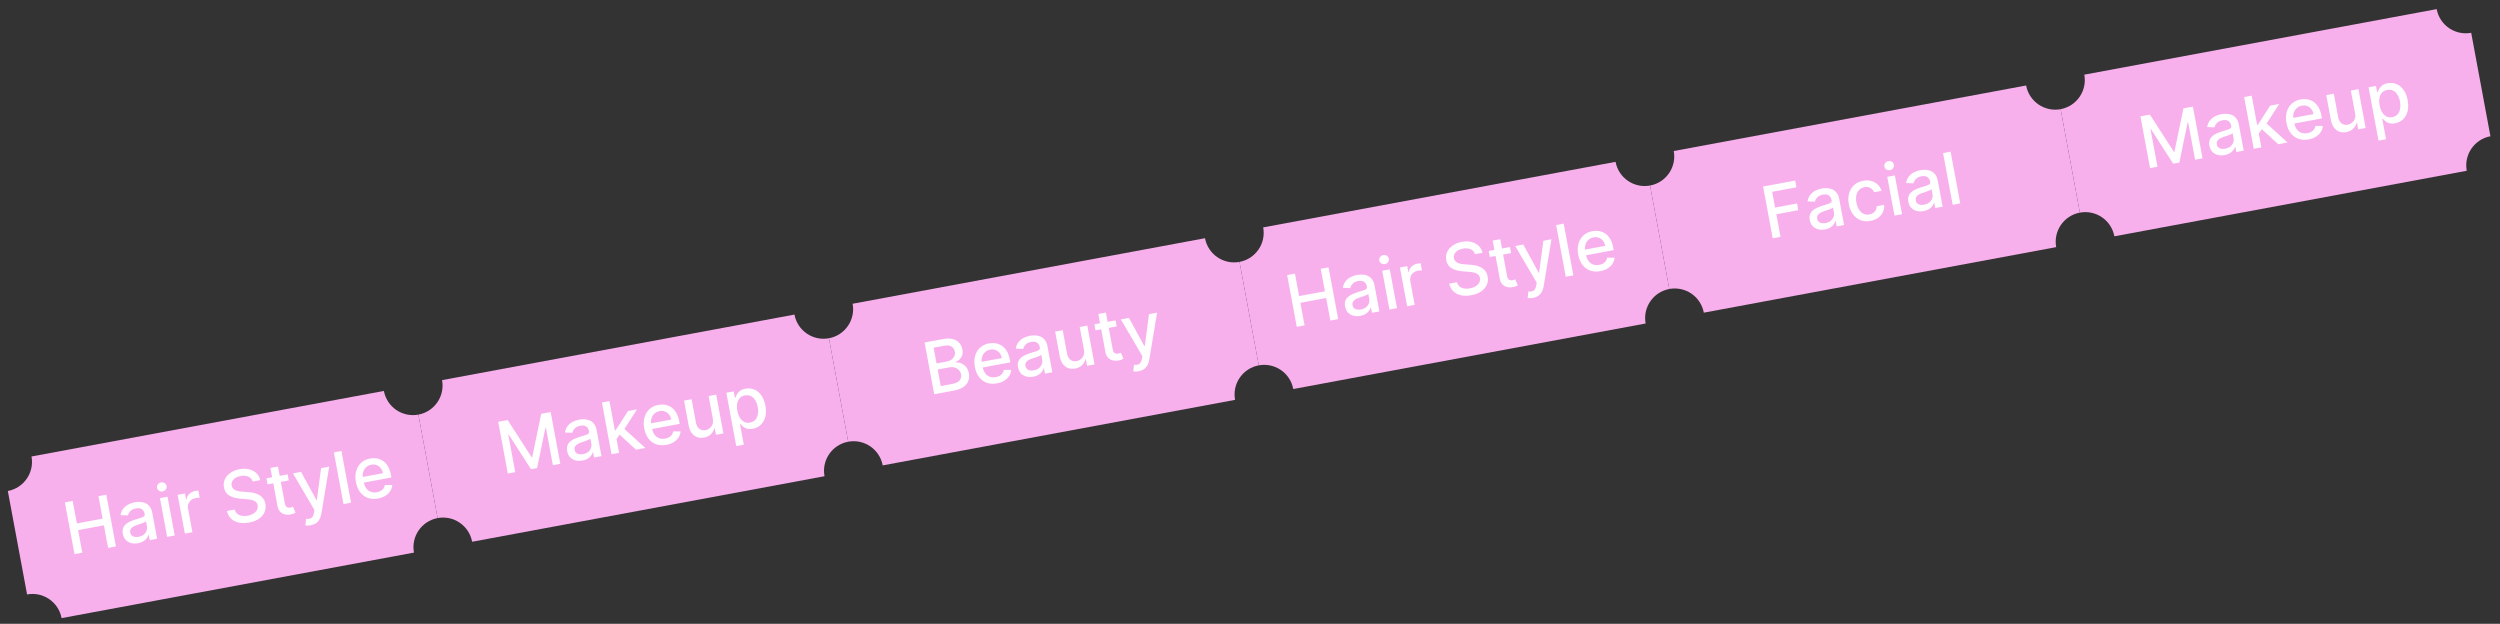 <svg width="517" height="129" viewBox="0 0 517 129" fill="none" xmlns="http://www.w3.org/2000/svg">
<rect x="0" y="0" width="517" height="129" fill="#333333" stroke="none"/>
<path fill-rule="evenodd" clip-rule="evenodd" d="M346.132 31.232C346.75 34.555 344.558 37.75 341.235 38.368L341.234 38.368L345.214 59.761C345.214 59.761 345.214 59.761 345.214 59.761C348.537 59.143 351.732 61.336 352.35 64.659L425.22 51.105C424.602 47.782 426.795 44.587 430.117 43.969L426.138 22.576C422.815 23.194 419.621 21.001 419.002 17.678L346.132 31.232Z" fill="#F8B0ED"/>
<path d="M366.597 49.274L364.607 38.577L371.24 37.343L371.499 38.733L366.48 39.666L367.086 42.925L371.63 42.08L371.887 43.464L367.343 44.31L368.211 48.974L366.597 49.274ZM377.428 47.443C376.92 47.537 376.443 47.529 375.997 47.417C375.55 47.302 375.173 47.086 374.866 46.769C374.562 46.45 374.361 46.029 374.263 45.503C374.179 45.05 374.196 44.661 374.316 44.337C374.436 44.012 374.628 43.736 374.892 43.511C375.156 43.285 375.463 43.095 375.812 42.94C376.162 42.785 376.522 42.649 376.893 42.533C377.363 42.388 377.745 42.27 378.038 42.18C378.33 42.086 378.537 41.984 378.657 41.876C378.777 41.767 378.82 41.618 378.785 41.43L378.778 41.394C378.693 40.938 378.499 40.608 378.194 40.405C377.893 40.202 377.491 40.147 376.986 40.241C376.46 40.339 376.067 40.533 375.808 40.822C375.551 41.108 375.391 41.402 375.329 41.706L373.799 41.644C373.883 41.124 374.064 40.684 374.342 40.322C374.624 39.956 374.971 39.665 375.384 39.447C375.797 39.227 376.246 39.071 376.73 38.981C377.05 38.922 377.397 38.897 377.77 38.907C378.145 38.912 378.508 38.985 378.859 39.126C379.212 39.265 379.525 39.501 379.795 39.832C380.065 40.16 380.254 40.617 380.363 41.202L381.354 46.529L379.829 46.813L379.625 45.716L379.562 45.727C379.499 45.948 379.384 46.175 379.219 46.407C379.053 46.64 378.824 46.85 378.531 47.038C378.238 47.226 377.87 47.361 377.428 47.443ZM377.535 46.126C377.966 46.046 378.32 45.892 378.594 45.664C378.872 45.436 379.066 45.17 379.175 44.865C379.287 44.556 379.313 44.243 379.254 43.926L379.062 42.892C379.017 42.958 378.918 43.03 378.767 43.109C378.619 43.183 378.447 43.257 378.252 43.329C378.056 43.398 377.864 43.464 377.678 43.527C377.491 43.587 377.335 43.638 377.209 43.679C376.913 43.774 376.649 43.89 376.415 44.027C376.184 44.164 376.01 44.331 375.892 44.53C375.777 44.724 375.745 44.961 375.797 45.239C375.869 45.626 376.066 45.891 376.389 46.037C376.71 46.179 377.092 46.209 377.535 46.126ZM386.844 45.675C386.067 45.82 385.366 45.768 384.74 45.521C384.117 45.269 383.597 44.86 383.182 44.292C382.767 43.725 382.484 43.039 382.335 42.234C382.183 41.42 382.202 40.672 382.393 39.992C382.583 39.308 382.924 38.739 383.415 38.283C383.907 37.828 384.531 37.53 385.286 37.39C385.895 37.276 386.46 37.288 386.979 37.426C387.497 37.56 387.94 37.802 388.308 38.151C388.679 38.5 388.943 38.939 389.099 39.469L387.579 39.751C387.425 39.391 387.174 39.103 386.824 38.887C386.477 38.67 386.055 38.608 385.557 38.701C385.122 38.782 384.762 38.968 384.477 39.258C384.196 39.545 384.003 39.916 383.901 40.371C383.797 40.822 383.799 41.334 383.905 41.904C384.014 42.489 384.197 42.978 384.453 43.37C384.71 43.761 385.022 44.044 385.389 44.217C385.76 44.389 386.166 44.434 386.608 44.352C386.904 44.297 387.162 44.193 387.382 44.041C387.605 43.884 387.78 43.688 387.905 43.452C388.034 43.215 388.105 42.946 388.117 42.645L389.637 42.362C389.678 42.891 389.595 43.386 389.389 43.846C389.182 44.306 388.864 44.696 388.434 45.017C388.007 45.338 387.477 45.557 386.844 45.675ZM391.779 44.59L390.287 36.568L391.849 36.277L393.341 44.299L391.779 44.59ZM390.845 35.183C390.574 35.233 390.324 35.186 390.095 35.041C389.869 34.893 389.733 34.691 389.685 34.437C389.637 34.179 389.692 33.942 389.85 33.725C390.011 33.505 390.227 33.369 390.499 33.318C390.77 33.268 391.019 33.317 391.245 33.466C391.473 33.611 391.612 33.812 391.66 34.07C391.707 34.324 391.65 34.561 391.489 34.782C391.332 34.999 391.117 35.132 390.845 35.183ZM397.809 43.652C397.301 43.746 396.824 43.738 396.378 43.626C395.932 43.511 395.555 43.295 395.247 42.978C394.943 42.66 394.742 42.238 394.644 41.712C394.56 41.259 394.578 40.87 394.697 40.546C394.817 40.221 395.009 39.945 395.273 39.72C395.537 39.494 395.844 39.304 396.194 39.149C396.543 38.994 396.903 38.858 397.274 38.742C397.745 38.597 398.126 38.479 398.419 38.389C398.711 38.295 398.918 38.194 399.038 38.085C399.158 37.976 399.201 37.827 399.166 37.639L399.159 37.603C399.074 37.147 398.88 36.817 398.575 36.614C398.275 36.411 397.872 36.356 397.367 36.45C396.841 36.548 396.448 36.742 396.189 37.031C395.932 37.317 395.773 37.611 395.71 37.915L394.18 37.853C394.264 37.334 394.445 36.893 394.723 36.531C395.005 36.166 395.352 35.874 395.766 35.657C396.178 35.436 396.627 35.28 397.111 35.19C397.431 35.131 397.778 35.106 398.151 35.116C398.526 35.121 398.889 35.194 399.24 35.334C399.593 35.474 399.906 35.71 400.176 36.041C400.446 36.369 400.636 36.826 400.744 37.411L401.735 42.738L400.21 43.022L400.006 41.925L399.944 41.937C399.88 42.157 399.766 42.384 399.6 42.617C399.434 42.849 399.205 43.059 398.912 43.247C398.619 43.435 398.252 43.57 397.809 43.652ZM397.916 42.335C398.347 42.255 398.701 42.101 398.975 41.873C399.254 41.645 399.447 41.379 399.556 41.074C399.668 40.765 399.694 40.452 399.635 40.135L399.443 39.101C399.398 39.167 399.3 39.239 399.148 39.318C399 39.392 398.828 39.466 398.633 39.538C398.437 39.607 398.245 39.673 398.059 39.736C397.872 39.797 397.716 39.847 397.59 39.889C397.294 39.983 397.03 40.099 396.796 40.236C396.565 40.373 396.391 40.54 396.273 40.739C396.158 40.933 396.126 41.169 396.178 41.448C396.25 41.835 396.447 42.1 396.77 42.246C397.092 42.388 397.473 42.418 397.916 42.335ZM403.387 31.364L405.377 42.061L403.815 42.351L401.826 31.655L403.387 31.364Z" fill="white"/>
<path fill-rule="evenodd" clip-rule="evenodd" d="M431.036 15.44C431.654 18.763 429.461 21.958 426.138 22.576L430.117 43.969C433.44 43.351 436.635 45.544 437.253 48.867C437.253 48.867 437.253 48.867 437.253 48.867L510.123 35.313L510.123 35.313C509.505 31.99 511.698 28.795 515.021 28.177L515.021 28.177L511.042 6.784L511.042 6.784C507.719 7.402 504.524 5.209 503.906 1.886L431.036 15.44Z" fill="#F8B0ED"/>
<path d="M442.641 24.063L444.6 23.699L449.552 31.38L449.677 31.357L451.536 22.409L453.494 22.044L455.484 32.741L453.948 33.026L452.509 25.286L452.409 25.305L450.692 33.616L449.417 33.853L444.825 26.71L444.726 26.728L446.166 34.474L444.631 34.76L442.641 24.063ZM460.073 32.071C459.564 32.166 459.087 32.157 458.641 32.045C458.195 31.93 457.818 31.714 457.51 31.397C457.206 31.079 457.005 30.657 456.907 30.131C456.823 29.678 456.841 29.29 456.961 28.965C457.08 28.64 457.272 28.365 457.536 28.139C457.801 27.913 458.107 27.723 458.457 27.568C458.806 27.413 459.167 27.277 459.538 27.162C460.008 27.016 460.389 26.899 460.682 26.808C460.975 26.714 461.181 26.613 461.301 26.504C461.421 26.395 461.464 26.247 461.429 26.058L461.422 26.022C461.337 25.566 461.143 25.236 460.839 25.034C460.538 24.83 460.135 24.775 459.63 24.869C459.104 24.967 458.712 25.161 458.452 25.451C458.195 25.736 458.036 26.03 457.973 26.334L456.444 26.273C456.527 25.753 456.708 25.312 456.987 24.95C457.268 24.585 457.615 24.293 458.029 24.076C458.442 23.855 458.89 23.699 459.374 23.609C459.694 23.55 460.041 23.525 460.414 23.535C460.79 23.541 461.153 23.613 461.503 23.754C461.857 23.893 462.169 24.129 462.44 24.46C462.709 24.788 462.899 25.245 463.008 25.83L463.999 31.157L462.473 31.441L462.269 30.344L462.207 30.356C462.143 30.576 462.029 30.803 461.863 31.036C461.697 31.268 461.468 31.478 461.175 31.666C460.882 31.854 460.515 31.989 460.073 32.071ZM460.179 30.755C460.611 30.674 460.964 30.52 461.239 30.293C461.517 30.064 461.71 29.798 461.819 29.493C461.931 29.184 461.958 28.871 461.899 28.554L461.706 27.52C461.661 27.586 461.563 27.658 461.412 27.737C461.263 27.811 461.092 27.885 460.896 27.957C460.7 28.026 460.509 28.092 460.322 28.156C460.135 28.216 459.979 28.266 459.854 28.308C459.558 28.402 459.293 28.518 459.059 28.655C458.829 28.792 458.654 28.959 458.536 29.158C458.421 29.352 458.39 29.589 458.441 29.867C458.513 30.254 458.711 30.52 459.033 30.665C459.355 30.807 459.737 30.837 460.179 30.755ZM467.009 27.782L466.644 25.878L466.915 25.827L469.48 21.838L471.35 21.49L468.423 26.033L468.178 26.078L467.009 27.782ZM466.079 30.77L464.089 20.074L465.651 19.783L467.64 30.48L466.079 30.77ZM471.145 29.828L467.563 26.549L468.436 25.258L473.062 29.471L471.145 29.828ZM477.423 28.828C476.632 28.975 475.92 28.933 475.286 28.701C474.655 28.465 474.128 28.068 473.703 27.509C473.281 26.947 472.993 26.249 472.838 25.417C472.686 24.595 472.704 23.843 472.894 23.159C473.087 22.474 473.428 21.905 473.916 21.45C474.408 20.995 475.026 20.698 475.771 20.559C476.224 20.475 476.677 20.468 477.129 20.539C477.582 20.61 478.007 20.774 478.404 21.032C478.802 21.289 479.145 21.655 479.436 22.131C479.725 22.603 479.938 23.203 480.073 23.931L480.176 24.485L473.799 25.671L473.581 24.501L478.428 23.599C478.352 23.188 478.2 22.84 477.974 22.554C477.748 22.265 477.466 22.056 477.128 21.928C476.795 21.799 476.426 21.772 476.022 21.848C475.583 21.929 475.22 22.108 474.933 22.385C474.649 22.658 474.45 22.983 474.336 23.361C474.226 23.734 474.208 24.121 474.282 24.522L474.452 25.436C474.552 25.972 474.731 26.41 474.989 26.752C475.25 27.092 475.57 27.33 475.948 27.465C476.326 27.596 476.742 27.62 477.199 27.535C477.495 27.48 477.757 27.388 477.985 27.259C478.212 27.126 478.399 26.958 478.545 26.755C478.691 26.551 478.787 26.315 478.835 26.047L480.362 26.038C480.325 26.496 480.183 26.916 479.938 27.301C479.695 27.681 479.361 28.004 478.935 28.271C478.512 28.533 478.008 28.719 477.423 28.828ZM487.03 23.431L486.157 18.736L487.724 18.444L489.216 26.467L487.681 26.752L487.422 25.363L487.339 25.378C487.234 25.841 487.004 26.253 486.65 26.614C486.298 26.971 485.822 27.206 485.219 27.318C484.704 27.414 484.227 27.386 483.788 27.233C483.351 27.077 482.978 26.795 482.668 26.388C482.362 25.98 482.147 25.445 482.024 24.784L481.075 19.681L482.637 19.39L483.551 24.305C483.653 24.852 483.885 25.259 484.248 25.526C484.611 25.794 485.035 25.883 485.519 25.793C485.811 25.738 486.089 25.611 486.35 25.411C486.616 25.21 486.817 24.944 486.953 24.613C487.093 24.28 487.119 23.887 487.03 23.431ZM491.874 29.085L489.822 18.054L491.347 17.77L491.589 19.071L491.72 19.047C491.779 18.863 491.874 18.645 492.004 18.394C492.134 18.143 492.335 17.907 492.607 17.687C492.879 17.464 493.264 17.306 493.762 17.213C494.409 17.093 495.018 17.149 495.587 17.382C496.156 17.614 496.643 18.012 497.046 18.575C497.454 19.136 497.738 19.851 497.899 20.718C498.06 21.585 498.054 22.355 497.88 23.029C497.706 23.699 497.397 24.248 496.955 24.676C496.511 25.101 495.966 25.373 495.318 25.494C494.831 25.584 494.417 25.577 494.077 25.471C493.74 25.364 493.464 25.217 493.249 25.03C493.034 24.843 492.864 24.673 492.738 24.52L492.644 24.538L493.436 28.794L491.874 29.085ZM492.099 21.78C492.204 22.345 492.377 22.824 492.62 23.218C492.863 23.613 493.161 23.901 493.516 24.084C493.87 24.263 494.271 24.311 494.721 24.227C495.187 24.14 495.554 23.944 495.822 23.639C496.088 23.33 496.262 22.946 496.342 22.488C496.426 22.029 496.419 21.532 496.319 20.996C496.22 20.466 496.052 20.006 495.813 19.614C495.578 19.222 495.28 18.934 494.917 18.749C494.559 18.564 494.144 18.515 493.674 18.602C493.222 18.686 492.86 18.874 492.59 19.166C492.324 19.456 492.149 19.826 492.067 20.273C491.984 20.721 491.995 21.223 492.099 21.78Z" fill="white"/>
<path fill-rule="evenodd" clip-rule="evenodd" d="M261.229 47.024C261.847 50.347 259.654 53.542 256.331 54.16L256.331 54.16L260.31 75.553C263.633 74.935 266.828 77.128 267.446 80.451L340.316 66.897C339.698 63.574 341.891 60.379 345.214 59.761L341.235 38.368C337.912 38.986 334.717 36.793 334.099 33.47L334.099 33.47L261.229 47.024L261.229 47.024Z" fill="#F8B0ED"/>
<path d="M268.17 67.581L266.181 56.885L267.795 56.585L268.659 61.233L273.992 60.241L273.127 55.593L274.746 55.292L276.736 65.988L275.117 66.289L274.249 61.625L268.917 62.617L269.784 67.281L268.17 67.581ZM281.329 65.318C280.82 65.412 280.343 65.404 279.897 65.292C279.451 65.177 279.074 64.961 278.766 64.643C278.462 64.325 278.261 63.903 278.163 63.377C278.079 62.925 278.097 62.536 278.217 62.211C278.336 61.886 278.528 61.611 278.792 61.386C279.057 61.16 279.364 60.969 279.713 60.814C280.062 60.659 280.423 60.524 280.794 60.408C281.264 60.263 281.645 60.145 281.938 60.055C282.231 59.961 282.437 59.859 282.557 59.75C282.678 59.642 282.72 59.493 282.685 59.305L282.678 59.269C282.594 58.812 282.399 58.483 282.095 58.28C281.794 58.077 281.391 58.022 280.886 58.116C280.36 58.214 279.968 58.407 279.708 58.697C279.451 58.983 279.292 59.277 279.229 59.58L277.7 59.519C277.783 58.999 277.964 58.559 278.243 58.197C278.524 57.831 278.871 57.54 279.285 57.322C279.698 57.101 280.146 56.946 280.63 56.856C280.951 56.796 281.297 56.771 281.67 56.781C282.046 56.787 282.409 56.86 282.759 57C283.113 57.14 283.425 57.375 283.696 57.707C283.966 58.035 284.155 58.491 284.264 59.076L285.255 64.404L283.73 64.687L283.526 63.591L283.463 63.602C283.399 63.823 283.285 64.05 283.119 64.282C282.954 64.515 282.724 64.725 282.431 64.913C282.138 65.1 281.771 65.235 281.329 65.318ZM281.435 64.001C281.867 63.921 282.22 63.767 282.495 63.539C282.773 63.311 282.966 63.044 283.075 62.739C283.187 62.431 283.214 62.117 283.155 61.801L282.962 60.767C282.917 60.833 282.819 60.905 282.668 60.983C282.519 61.058 282.348 61.131 282.152 61.204C281.956 61.273 281.765 61.339 281.578 61.402C281.391 61.462 281.235 61.513 281.11 61.554C280.814 61.649 280.549 61.765 280.315 61.902C280.085 62.038 279.911 62.206 279.793 62.404C279.677 62.599 279.646 62.835 279.698 63.114C279.769 63.5 279.967 63.766 280.289 63.912C280.611 64.053 280.993 64.083 281.435 64.001ZM287.335 64.017L285.842 55.994L287.404 55.704L288.896 63.726L287.335 64.017ZM286.401 54.61C286.129 54.66 285.879 54.613 285.651 54.468C285.425 54.32 285.288 54.118 285.241 53.864C285.193 53.606 285.248 53.369 285.406 53.152C285.566 52.931 285.783 52.796 286.054 52.745C286.326 52.695 286.574 52.744 286.8 52.893C287.029 53.038 287.167 53.239 287.215 53.497C287.262 53.751 287.206 53.988 287.045 54.209C286.887 54.426 286.673 54.559 286.401 54.61ZM290.997 63.336L289.505 55.313L291.014 55.032L291.252 56.307L291.335 56.291C291.401 55.832 291.596 55.445 291.919 55.129C292.245 54.809 292.643 54.605 293.113 54.518C293.21 54.5 293.326 54.482 293.459 54.464C293.596 54.446 293.704 54.435 293.783 54.431L294.061 55.925C293.995 55.919 293.88 55.921 293.716 55.929C293.551 55.935 293.389 55.953 293.228 55.982C292.859 56.051 292.545 56.191 292.285 56.401C292.028 56.607 291.841 56.864 291.725 57.17C291.609 57.472 291.583 57.798 291.648 58.146L292.559 63.045L290.997 63.336ZM305.027 52.567C304.879 52.083 304.578 51.742 304.124 51.546C303.669 51.346 303.135 51.303 302.522 51.417C302.083 51.498 301.716 51.639 301.422 51.838C301.127 52.033 300.913 52.267 300.78 52.541C300.65 52.81 300.613 53.096 300.669 53.399C300.717 53.653 300.817 53.861 300.969 54.024C301.126 54.186 301.313 54.311 301.531 54.4C301.752 54.485 301.984 54.548 302.226 54.59C302.467 54.628 302.697 54.654 302.916 54.667L304.011 54.744C304.367 54.764 304.738 54.812 305.124 54.888C305.509 54.964 305.876 55.091 306.226 55.267C306.576 55.443 306.877 55.686 307.129 55.996C307.385 56.305 307.557 56.7 307.646 57.18C307.759 57.786 307.703 58.353 307.477 58.882C307.254 59.409 306.872 59.864 306.331 60.246C305.793 60.627 305.106 60.895 304.27 61.05C303.47 61.2 302.753 61.201 302.121 61.056C301.488 60.91 300.964 60.635 300.546 60.23C300.128 59.822 299.841 59.299 299.687 58.661L301.306 58.36C301.409 58.74 301.594 59.039 301.862 59.256C302.132 59.469 302.451 59.606 302.819 59.667C303.19 59.724 303.582 59.714 303.997 59.637C304.453 59.552 304.845 59.405 305.174 59.197C305.505 58.984 305.75 58.729 305.907 58.433C306.064 58.134 306.11 57.81 306.045 57.462C305.986 57.145 305.848 56.903 305.629 56.734C305.414 56.565 305.141 56.443 304.81 56.368C304.482 56.292 304.118 56.239 303.716 56.209L302.388 56.1C301.488 56.026 300.745 55.809 300.159 55.45C299.577 55.09 299.217 54.537 299.078 53.792C298.964 53.176 299.031 52.607 299.28 52.085C299.528 51.563 299.915 51.122 300.438 50.761C300.961 50.398 301.582 50.149 302.299 50.016C303.023 49.881 303.686 49.889 304.287 50.04C304.891 50.191 305.395 50.459 305.798 50.845C306.201 51.228 306.462 51.705 306.583 52.277L305.027 52.567ZM312.252 51.082L312.485 52.336L308.103 53.151L307.87 51.897L312.252 51.082ZM308.688 49.757L310.249 49.466L311.661 57.055C311.717 57.358 311.805 57.578 311.924 57.714C312.042 57.847 312.178 57.928 312.331 57.957C312.487 57.982 312.651 57.979 312.821 57.947C312.947 57.924 313.055 57.895 313.145 57.86C313.236 57.825 313.307 57.797 313.357 57.777L313.879 59.015C313.795 59.066 313.673 59.125 313.512 59.191C313.352 59.261 313.147 59.32 312.897 59.37C312.487 59.454 312.091 59.452 311.707 59.365C311.323 59.278 310.992 59.094 310.713 58.815C310.434 58.535 310.25 58.153 310.16 57.669L308.688 49.757ZM317.019 61.608C316.785 61.651 316.569 61.672 316.371 61.669C316.173 61.67 316.023 61.658 315.921 61.634L316.059 60.284C316.359 60.308 316.619 60.294 316.84 60.242C317.061 60.19 317.242 60.07 317.384 59.881C317.529 59.692 317.634 59.408 317.7 59.028L317.795 58.459L313.348 50.878L315.019 50.568L318.209 56.415L318.292 56.4L319.166 49.796L320.843 49.484L319.228 59.192C319.152 59.639 319.023 60.028 318.84 60.361C318.658 60.698 318.416 60.97 318.116 61.177C317.816 61.384 317.45 61.528 317.019 61.608ZM323.374 46.247L325.364 56.943L323.802 57.234L321.813 46.537L323.374 46.247ZM330.953 56.071C330.162 56.218 329.45 56.176 328.816 55.945C328.185 55.709 327.657 55.312 327.233 54.753C326.811 54.19 326.523 53.493 326.368 52.661C326.215 51.839 326.234 51.086 326.424 50.402C326.617 49.718 326.958 49.148 327.446 48.694C327.938 48.239 328.556 47.942 329.301 47.803C329.754 47.719 330.207 47.712 330.659 47.783C331.112 47.853 331.537 48.018 331.934 48.275C332.332 48.533 332.675 48.899 332.965 49.375C333.255 49.847 333.467 50.447 333.603 51.175L333.706 51.728L327.329 52.914L327.111 51.744L331.958 50.843C331.881 50.432 331.73 50.084 331.504 49.798C331.277 49.509 330.995 49.3 330.658 49.172C330.324 49.043 329.956 49.016 329.552 49.091C329.113 49.173 328.75 49.352 328.463 49.629C328.179 49.901 327.98 50.227 327.866 50.604C327.756 50.978 327.737 51.365 327.812 51.765L327.982 52.679C328.082 53.215 328.261 53.654 328.519 53.995C328.78 54.336 329.1 54.573 329.478 54.708C329.855 54.84 330.272 54.863 330.728 54.778C331.024 54.723 331.286 54.631 331.515 54.502C331.742 54.37 331.929 54.202 332.075 53.998C332.221 53.795 332.317 53.559 332.365 53.291L333.892 53.282C333.855 53.739 333.713 54.16 333.468 54.544C333.225 54.925 332.891 55.248 332.465 55.514C332.042 55.777 331.538 55.962 330.953 56.071Z" fill="white"/>
<path fill-rule="evenodd" clip-rule="evenodd" d="M91.421 78.609C92.039 81.931 89.846 85.126 86.523 85.744L86.523 85.745L90.502 107.137C90.502 107.137 90.502 107.137 90.502 107.137C93.825 106.519 97.02 108.712 97.638 112.035C97.638 112.035 97.638 112.035 97.638 112.035L170.508 98.481C169.89 95.158 172.083 91.963 175.406 91.345L171.427 69.952C168.104 70.57 164.909 68.377 164.291 65.055L91.421 78.609Z" fill="#F8B0ED"/>
<path d="M103.026 87.232L104.985 86.867L109.937 94.549L110.062 94.525L111.921 85.577L113.88 85.213L115.869 95.909L114.334 96.195L112.894 88.455L112.795 88.473L111.077 96.785L109.802 97.022L105.21 89.879L105.111 89.897L106.551 97.643L105.016 97.928L103.026 87.232ZM120.458 95.24C119.949 95.334 119.472 95.326 119.027 95.214C118.58 95.099 118.203 94.883 117.895 94.565C117.591 94.247 117.39 93.825 117.293 93.299C117.208 92.847 117.226 92.458 117.346 92.133C117.465 91.808 117.657 91.533 117.922 91.308C118.186 91.082 118.493 90.891 118.842 90.736C119.192 90.581 119.552 90.446 119.923 90.33C120.393 90.185 120.775 90.067 121.068 89.977C121.36 89.883 121.566 89.781 121.686 89.672C121.807 89.564 121.849 89.415 121.814 89.227L121.808 89.191C121.723 88.734 121.528 88.405 121.224 88.202C120.923 87.999 120.52 87.944 120.015 88.038C119.49 88.136 119.097 88.329 118.837 88.619C118.581 88.905 118.421 89.199 118.359 89.502L116.829 89.441C116.912 88.921 117.093 88.481 117.372 88.119C117.653 87.753 118.001 87.462 118.414 87.244C118.827 87.023 119.275 86.868 119.759 86.778C120.08 86.718 120.426 86.693 120.799 86.703C121.175 86.709 121.538 86.782 121.888 86.922C122.242 87.062 122.554 87.297 122.825 87.629C123.095 87.957 123.284 88.413 123.393 88.998L124.384 94.326L122.859 94.609L122.655 93.513L122.592 93.524C122.529 93.745 122.414 93.972 122.248 94.204C122.083 94.437 121.853 94.647 121.561 94.835C121.268 95.022 120.9 95.157 120.458 95.24ZM120.564 93.923C120.996 93.843 121.349 93.689 121.624 93.461C121.902 93.233 122.096 92.966 122.205 92.662C122.316 92.353 122.343 92.04 122.284 91.723L122.092 90.689C122.046 90.755 121.948 90.827 121.797 90.906C121.649 90.98 121.477 91.053 121.281 91.126C121.085 91.195 120.894 91.261 120.708 91.324C120.521 91.384 120.364 91.435 120.239 91.476C119.943 91.571 119.678 91.687 119.444 91.824C119.214 91.96 119.04 92.128 118.922 92.326C118.807 92.521 118.775 92.757 118.827 93.036C118.899 93.422 119.096 93.688 119.418 93.834C119.74 93.975 120.122 94.005 120.564 93.923ZM127.394 90.951L127.029 89.046L127.301 88.996L129.866 85.006L131.735 84.658L128.809 89.201L128.563 89.247L127.394 90.951ZM126.464 93.939L124.474 83.242L126.036 82.952L128.025 93.648L126.464 93.939ZM131.53 92.996L127.948 89.718L128.821 88.426L133.447 92.64L131.53 92.996ZM137.808 91.996C137.018 92.143 136.306 92.101 135.672 91.87C135.041 91.634 134.513 91.237 134.088 90.678C133.667 90.115 133.378 89.418 133.224 88.586C133.071 87.764 133.089 87.011 133.279 86.327C133.472 85.643 133.813 85.073 134.301 84.619C134.793 84.163 135.412 83.867 136.157 83.728C136.609 83.644 137.062 83.637 137.515 83.708C137.967 83.778 138.392 83.942 138.79 84.2C139.187 84.458 139.531 84.824 139.821 85.3C140.11 85.772 140.323 86.372 140.458 87.099L140.561 87.653L134.184 88.839L133.966 87.669L138.813 86.768C138.737 86.357 138.586 86.009 138.36 85.723C138.133 85.434 137.851 85.225 137.514 85.097C137.18 84.968 136.811 84.941 136.407 85.016C135.968 85.098 135.605 85.277 135.318 85.554C135.034 85.826 134.835 86.151 134.722 86.529C134.611 86.903 134.593 87.29 134.667 87.69L134.837 88.604C134.937 89.14 135.116 89.579 135.374 89.92C135.635 90.261 135.955 90.498 136.333 90.633C136.711 90.765 137.128 90.788 137.584 90.703C137.88 90.648 138.142 90.556 138.37 90.427C138.598 90.295 138.784 90.127 138.93 89.923C139.076 89.72 139.173 89.484 139.22 89.216L140.748 89.207C140.71 89.664 140.569 90.085 140.323 90.469C140.08 90.85 139.746 91.173 139.32 91.439C138.897 91.702 138.393 91.888 137.808 91.996ZM147.416 86.6L146.542 81.904L148.109 81.613L149.601 89.635L148.066 89.921L147.807 88.532L147.724 88.547C147.619 89.01 147.389 89.422 147.035 89.783C146.684 90.14 146.207 90.375 145.604 90.487C145.089 90.583 144.612 90.554 144.173 90.402C143.737 90.245 143.364 89.963 143.054 89.556C142.747 89.148 142.533 88.614 142.41 87.952L141.46 82.85L143.022 82.559L143.936 87.474C144.038 88.02 144.27 88.427 144.633 88.695C144.997 88.963 145.42 89.051 145.904 88.961C146.197 88.907 146.474 88.78 146.736 88.58C147.001 88.379 147.202 88.113 147.338 87.781C147.478 87.449 147.504 87.055 147.416 86.6ZM152.259 92.253L150.208 81.222L151.733 80.939L151.974 82.239L152.105 82.215C152.165 82.031 152.259 81.814 152.389 81.562C152.519 81.311 152.72 81.076 152.992 80.856C153.264 80.632 153.649 80.474 154.147 80.382C154.795 80.261 155.403 80.317 155.972 80.55C156.542 80.783 157.028 81.18 157.432 81.743C157.839 82.305 158.123 83.019 158.284 83.886C158.446 84.754 158.439 85.524 158.266 86.197C158.091 86.867 157.783 87.416 157.34 87.845C156.897 88.269 156.351 88.542 155.703 88.662C155.216 88.753 154.802 88.745 154.462 88.639C154.125 88.533 153.849 88.386 153.634 88.199C153.419 88.012 153.249 87.842 153.123 87.689L153.029 87.706L153.821 91.963L152.259 92.253ZM152.484 84.949C152.589 85.513 152.763 85.992 153.005 86.387C153.248 86.781 153.547 87.07 153.901 87.252C154.255 87.431 154.657 87.479 155.106 87.396C155.572 87.309 155.939 87.113 156.207 86.807C156.474 86.498 156.647 86.115 156.728 85.657C156.812 85.198 156.804 84.7 156.704 84.164C156.606 83.635 156.437 83.174 156.199 82.783C155.964 82.391 155.665 82.102 155.303 81.918C154.944 81.732 154.53 81.683 154.06 81.77C153.607 81.855 153.246 82.043 152.976 82.334C152.709 82.625 152.535 82.994 152.452 83.442C152.37 83.89 152.38 84.392 152.484 84.949Z" fill="white"/>
<path fill-rule="evenodd" clip-rule="evenodd" d="M175.406 91.346L171.427 69.952C174.75 69.334 176.942 66.139 176.324 62.816L249.194 49.263C249.813 52.586 253.007 54.778 256.33 54.16L256.331 54.16L260.31 75.553C256.987 76.171 254.794 79.366 255.412 82.689L182.542 96.243C181.924 92.92 178.729 90.727 175.406 91.346C175.406 91.346 175.406 91.346 175.406 91.346Z" fill="#F8B0ED"/>
<path d="M193.194 81.527L191.205 70.831L195.122 70.102C195.881 69.961 196.533 69.969 197.077 70.127C197.621 70.282 198.056 70.549 198.383 70.927C198.708 71.303 198.92 71.755 199.019 72.284C199.102 72.73 199.09 73.121 198.983 73.458C198.876 73.791 198.702 74.076 198.461 74.312C198.223 74.543 197.948 74.731 197.636 74.876L197.656 74.98C198.014 74.931 198.382 74.982 198.759 75.132C199.139 75.277 199.477 75.522 199.772 75.867C200.066 76.212 200.265 76.662 200.368 77.215C200.47 77.762 200.432 78.277 200.256 78.76C200.082 79.239 199.752 79.655 199.267 80.008C198.781 80.358 198.123 80.61 197.294 80.764L193.194 81.527ZM194.551 79.843L196.88 79.409C197.653 79.266 198.179 79.013 198.458 78.651C198.736 78.29 198.834 77.884 198.75 77.435C198.687 77.097 198.544 76.803 198.321 76.553C198.098 76.303 197.813 76.124 197.465 76.015C197.12 75.906 196.732 75.892 196.3 75.973L193.914 76.416L194.551 79.843ZM193.679 75.158L195.842 74.756C196.204 74.688 196.516 74.558 196.78 74.365C197.046 74.171 197.241 73.933 197.365 73.651C197.492 73.364 197.524 73.049 197.459 72.704C197.377 72.262 197.153 71.92 196.788 71.678C196.422 71.436 195.919 71.375 195.278 71.494L193.074 71.904L193.679 75.158ZM206.18 79.279C205.39 79.426 204.677 79.384 204.044 79.152C203.413 78.917 202.885 78.52 202.46 77.961C202.039 77.398 201.75 76.701 201.596 75.868C201.443 75.047 201.461 74.294 201.651 73.61C201.844 72.926 202.185 72.356 202.673 71.902C203.165 71.446 203.783 71.149 204.529 71.011C204.981 70.927 205.434 70.92 205.887 70.991C206.339 71.061 206.764 71.225 207.161 71.483C207.559 71.74 207.903 72.107 208.193 72.583C208.482 73.055 208.695 73.655 208.83 74.382L208.933 74.936L202.556 76.122L202.338 74.952L207.185 74.051C207.109 73.64 206.958 73.291 206.731 73.006C206.505 72.716 206.223 72.508 205.885 72.379C205.552 72.251 205.183 72.224 204.779 72.299C204.34 72.381 203.977 72.56 203.69 72.837C203.406 73.109 203.207 73.434 203.094 73.812C202.983 74.186 202.965 74.573 203.039 74.973L203.209 75.887C203.309 76.423 203.488 76.862 203.746 77.203C204.007 77.543 204.327 77.781 204.705 77.916C205.083 78.048 205.5 78.071 205.956 77.986C206.252 77.931 206.514 77.839 206.742 77.71C206.969 77.578 207.156 77.41 207.302 77.206C207.448 77.003 207.544 76.767 207.592 76.499L209.119 76.49C209.082 76.947 208.941 77.368 208.695 77.752C208.452 78.132 208.118 78.456 207.692 78.722C207.269 78.985 206.765 79.17 206.18 79.279ZM213.692 77.898C213.184 77.993 212.707 77.984 212.261 77.873C211.814 77.757 211.437 77.541 211.13 77.224C210.826 76.906 210.625 76.484 210.527 75.958C210.443 75.505 210.46 75.117 210.58 74.792C210.7 74.467 210.892 74.192 211.156 73.966C211.42 73.74 211.727 73.55 212.076 73.395C212.426 73.24 212.786 73.104 213.157 72.989C213.627 72.843 214.009 72.726 214.302 72.635C214.594 72.541 214.8 72.44 214.921 72.331C215.041 72.222 215.084 72.074 215.049 71.886L215.042 71.849C214.957 71.393 214.762 71.063 214.458 70.861C214.157 70.657 213.754 70.603 213.25 70.696C212.724 70.794 212.331 70.988 212.072 71.278C211.815 71.563 211.655 71.858 211.593 72.161L210.063 72.1C210.147 71.58 210.328 71.139 210.606 70.777C210.888 70.412 211.235 70.12 211.648 69.903C212.061 69.682 212.51 69.526 212.994 69.436C213.314 69.377 213.661 69.352 214.033 69.362C214.409 69.368 214.772 69.441 215.122 69.581C215.476 69.72 215.788 69.956 216.059 70.287C216.329 70.615 216.518 71.072 216.627 71.657L217.618 76.984L216.093 77.268L215.889 76.171L215.826 76.183C215.763 76.403 215.648 76.63 215.483 76.863C215.317 77.095 215.088 77.305 214.795 77.493C214.502 77.681 214.134 77.816 213.692 77.898ZM213.798 76.582C214.23 76.501 214.583 76.347 214.858 76.12C215.136 75.891 215.33 75.625 215.439 75.32C215.551 75.011 215.577 74.698 215.518 74.381L215.326 73.347C215.281 73.413 215.182 73.485 215.031 73.564C214.883 73.638 214.711 73.712 214.516 73.784C214.319 73.853 214.128 73.919 213.942 73.983C213.755 74.043 213.599 74.093 213.473 74.135C213.177 74.229 212.912 74.345 212.679 74.483C212.448 74.619 212.274 74.787 212.156 74.985C212.041 75.179 212.009 75.416 212.061 75.694C212.133 76.081 212.33 76.347 212.652 76.492C212.974 76.634 213.356 76.664 213.798 76.582ZM224.161 72.325L223.288 67.63L224.855 67.338L226.347 75.361L224.811 75.646L224.553 74.257L224.469 74.272C224.365 74.735 224.135 75.147 223.781 75.508C223.429 75.865 222.952 76.1 222.35 76.212C221.835 76.308 221.357 76.28 220.918 76.127C220.482 75.971 220.109 75.689 219.799 75.282C219.493 74.874 219.278 74.339 219.155 73.678L218.206 68.575L219.768 68.284L220.682 73.199C220.783 73.746 221.016 74.153 221.379 74.42C221.742 74.688 222.166 74.777 222.65 74.687C222.942 74.632 223.219 74.505 223.481 74.305C223.746 74.104 223.947 73.838 224.084 73.507C224.224 73.174 224.25 72.781 224.161 72.325ZM230.698 66.251L230.931 67.505L226.549 68.32L226.316 67.067L230.698 66.251ZM227.133 64.926L228.695 64.635L230.107 72.224C230.163 72.527 230.251 72.747 230.37 72.883C230.488 73.016 230.624 73.097 230.777 73.126C230.933 73.151 231.096 73.148 231.267 73.116C231.392 73.093 231.5 73.064 231.591 73.029C231.682 72.994 231.752 72.966 231.803 72.946L232.325 74.184C232.241 74.236 232.118 74.294 231.958 74.36C231.798 74.43 231.593 74.489 231.342 74.54C230.933 74.623 230.536 74.621 230.153 74.534C229.769 74.447 229.438 74.263 229.159 73.984C228.88 73.704 228.695 73.323 228.605 72.839L227.133 64.926ZM235.464 76.777C235.231 76.821 235.015 76.841 234.816 76.838C234.618 76.839 234.468 76.827 234.367 76.803L234.505 75.454C234.804 75.477 235.065 75.463 235.286 75.411C235.507 75.359 235.688 75.239 235.829 75.05C235.974 74.861 236.08 74.577 236.146 74.197L236.24 73.629L231.793 66.048L233.465 65.737L236.654 71.585L236.738 71.569L237.612 64.965L239.288 64.654L237.673 74.362C237.598 74.808 237.469 75.198 237.286 75.531C237.103 75.867 236.862 76.139 236.562 76.346C236.262 76.553 235.896 76.697 235.464 76.777Z" fill="white"/>
<path fill-rule="evenodd" clip-rule="evenodd" d="M6.517 94.401C7.135 97.724 4.942 100.919 1.619 101.537L1.619 101.537L5.598 122.93C5.598 122.93 5.598 122.93 5.598 122.93C8.921 122.312 12.116 124.504 12.734 127.827L85.605 114.274C84.986 110.951 87.179 107.756 90.502 107.138L86.523 85.745C83.2 86.362 80.005 84.17 79.387 80.847L6.517 94.401Z" fill="#F8B0ED"/>
<path d="M15.405 114.596L13.415 103.899L15.029 103.599L15.894 108.248L21.227 107.256L20.362 102.607L21.981 102.306L23.971 113.003L22.352 113.304L21.484 108.64L16.151 109.632L17.019 114.296L15.405 114.596ZM28.563 112.332C28.055 112.427 27.578 112.418 27.132 112.307C26.686 112.192 26.308 111.975 26.001 111.658C25.697 111.34 25.496 110.918 25.398 110.392C25.314 109.939 25.331 109.551 25.451 109.226C25.571 108.901 25.763 108.626 26.027 108.4C26.291 108.174 26.598 107.984 26.948 107.829C27.297 107.674 27.657 107.538 28.028 107.423C28.498 107.278 28.88 107.16 29.173 107.069C29.465 106.975 29.672 106.874 29.792 106.765C29.912 106.656 29.955 106.508 29.92 106.32L29.913 106.283C29.828 105.827 29.634 105.498 29.329 105.295C29.029 105.091 28.626 105.037 28.121 105.13C27.595 105.228 27.202 105.422 26.943 105.712C26.686 105.997 26.526 106.292 26.464 106.595L24.934 106.534C25.018 106.014 25.199 105.573 25.477 105.212C25.759 104.846 26.106 104.554 26.52 104.337C26.932 104.116 27.381 103.96 27.865 103.87C28.185 103.811 28.532 103.786 28.905 103.796C29.28 103.802 29.643 103.875 29.994 104.015C30.347 104.154 30.66 104.39 30.93 104.721C31.2 105.049 31.39 105.506 31.498 106.091L32.489 111.418L30.964 111.702L30.76 110.605L30.698 110.617C30.634 110.838 30.52 111.064 30.354 111.297C30.188 111.529 29.959 111.739 29.666 111.927C29.373 112.115 29.006 112.25 28.563 112.332ZM28.67 111.016C29.101 110.935 29.455 110.781 29.729 110.554C30.008 110.325 30.201 110.059 30.31 109.754C30.422 109.445 30.448 109.132 30.389 108.815L30.197 107.781C30.152 107.847 30.053 107.92 29.902 107.998C29.754 108.072 29.582 108.146 29.387 108.218C29.191 108.287 28.999 108.353 28.813 108.417C28.626 108.477 28.47 108.527 28.344 108.569C28.048 108.664 27.784 108.779 27.55 108.917C27.319 109.053 27.145 109.221 27.027 109.419C26.912 109.613 26.88 109.85 26.932 110.128C27.004 110.515 27.201 110.781 27.524 110.926C27.845 111.068 28.227 111.098 28.67 111.016ZM34.569 111.031L33.077 103.009L34.639 102.719L36.131 110.741L34.569 111.031ZM33.636 101.624C33.364 101.675 33.114 101.628 32.885 101.483C32.659 101.334 32.523 101.133 32.475 100.878C32.428 100.621 32.483 100.384 32.64 100.167C32.801 99.946 33.017 99.81 33.289 99.76C33.56 99.709 33.809 99.759 34.035 99.907C34.264 100.052 34.402 100.254 34.45 100.511C34.497 100.765 34.44 101.003 34.28 101.224C34.122 101.44 33.907 101.574 33.636 101.624ZM38.232 110.35L36.74 102.328L38.249 102.047L38.486 103.321L38.57 103.306C38.636 102.847 38.83 102.459 39.153 102.144C39.479 101.824 39.877 101.62 40.347 101.532C40.445 101.514 40.56 101.496 40.694 101.479C40.831 101.461 40.939 101.449 41.017 101.446L41.295 102.939C41.229 102.934 41.114 102.935 40.95 102.944C40.786 102.95 40.623 102.967 40.463 102.997C40.094 103.066 39.779 103.205 39.52 103.416C39.263 103.622 39.076 103.878 38.96 104.184C38.843 104.487 38.818 104.812 38.882 105.161L39.794 110.06L38.232 110.35ZM52.261 99.581C52.114 99.097 51.813 98.757 51.358 98.56C50.903 98.361 50.369 98.317 49.756 98.431C49.318 98.513 48.951 98.653 48.657 98.852C48.361 99.047 48.148 99.282 48.015 99.555C47.885 99.824 47.848 100.11 47.904 100.413C47.951 100.667 48.051 100.876 48.204 101.038C48.36 101.2 48.547 101.326 48.766 101.415C48.987 101.5 49.218 101.563 49.46 101.604C49.702 101.642 49.931 101.668 50.15 101.681L51.245 101.759C51.602 101.779 51.973 101.827 52.358 101.903C52.743 101.979 53.111 102.105 53.461 102.281C53.81 102.458 54.111 102.701 54.364 103.011C54.619 103.32 54.792 103.714 54.881 104.195C54.994 104.801 54.937 105.368 54.711 105.896C54.489 106.424 54.107 106.879 53.565 107.26C53.028 107.641 52.341 107.91 51.505 108.065C50.704 108.214 49.988 108.216 49.355 108.07C48.723 107.925 48.198 107.65 47.781 107.245C47.362 106.836 47.076 106.313 46.921 105.675L48.541 105.374C48.644 105.755 48.829 106.054 49.096 106.271C49.366 106.483 49.685 106.62 50.053 106.682C50.424 106.739 50.817 106.729 51.231 106.652C51.687 106.567 52.08 106.42 52.408 106.211C52.74 105.998 52.984 105.744 53.142 105.448C53.299 105.149 53.345 104.825 53.28 104.477C53.221 104.16 53.082 103.917 52.864 103.749C52.648 103.58 52.375 103.458 52.044 103.382C51.717 103.307 51.352 103.254 50.95 103.224L49.622 103.114C48.722 103.04 47.98 102.824 47.394 102.464C46.812 102.104 46.452 101.552 46.313 100.807C46.198 100.19 46.265 99.621 46.514 99.099C46.763 98.578 47.149 98.136 47.673 97.776C48.196 97.412 48.816 97.164 49.533 97.03C50.258 96.895 50.92 96.904 51.521 97.055C52.126 97.205 52.63 97.474 53.033 97.86C53.435 98.243 53.697 98.72 53.818 99.292L52.261 99.581ZM59.487 98.097L59.72 99.35L55.338 100.165L55.105 98.912L59.487 98.097ZM55.922 96.771L57.484 96.481L58.896 104.07C58.952 104.373 59.04 104.592 59.159 104.729C59.277 104.861 59.413 104.943 59.566 104.972C59.722 104.997 59.885 104.993 60.056 104.962C60.181 104.938 60.289 104.909 60.38 104.874C60.471 104.839 60.541 104.812 60.592 104.792L61.114 106.029C61.029 106.081 60.907 106.14 60.746 106.206C60.587 106.275 60.382 106.335 60.131 106.385C59.722 106.468 59.325 106.466 58.942 106.379C58.558 106.292 58.227 106.109 57.948 105.829C57.669 105.55 57.484 105.168 57.394 104.684L55.922 96.771ZM64.253 108.623C64.02 108.666 63.804 108.686 63.605 108.684C63.407 108.685 63.257 108.673 63.156 108.648L63.294 107.299C63.593 107.322 63.854 107.308 64.075 107.256C64.296 107.204 64.477 107.084 64.618 106.896C64.763 106.707 64.869 106.422 64.935 106.043L65.029 105.474L60.582 97.893L62.254 97.582L65.443 103.43L65.527 103.414L66.401 96.811L68.077 96.499L66.462 106.207C66.387 106.653 66.258 107.043 66.075 107.376C65.892 107.713 65.651 107.984 65.351 108.192C65.051 108.399 64.685 108.542 64.253 108.623ZM70.609 93.261L72.599 103.958L71.037 104.248L69.047 93.552L70.609 93.261ZM78.187 103.086C77.397 103.233 76.685 103.191 76.051 102.959C75.42 102.723 74.892 102.326 74.468 101.768C74.046 101.205 73.758 100.507 73.603 99.675C73.45 98.853 73.469 98.101 73.658 97.417C73.852 96.733 74.192 96.163 74.681 95.708C75.172 95.253 75.791 94.956 76.536 94.818C76.989 94.733 77.441 94.727 77.894 94.797C78.347 94.868 78.772 95.032 79.169 95.29C79.566 95.547 79.91 95.914 80.2 96.389C80.49 96.861 80.702 97.461 80.837 98.189L80.94 98.743L74.563 99.929L74.346 98.759L79.192 97.857C79.116 97.447 78.965 97.098 78.739 96.812C78.512 96.523 78.23 96.314 77.893 96.186C77.559 96.057 77.19 96.031 76.786 96.106C76.348 96.187 75.985 96.367 75.698 96.643C75.413 96.916 75.214 97.241 75.101 97.619C74.99 97.992 74.972 98.379 75.047 98.78L75.217 99.694C75.316 100.23 75.495 100.669 75.753 101.01C76.015 101.35 76.334 101.588 76.713 101.723C77.09 101.854 77.507 101.878 77.963 101.793C78.259 101.738 78.521 101.646 78.749 101.517C78.977 101.385 79.163 101.217 79.309 101.013C79.455 100.809 79.552 100.573 79.599 100.305L81.127 100.297C81.089 100.754 80.948 101.175 80.702 101.559C80.46 101.939 80.125 102.263 79.699 102.529C79.276 102.792 78.772 102.977 78.187 103.086Z" fill="white"/>
</svg>
